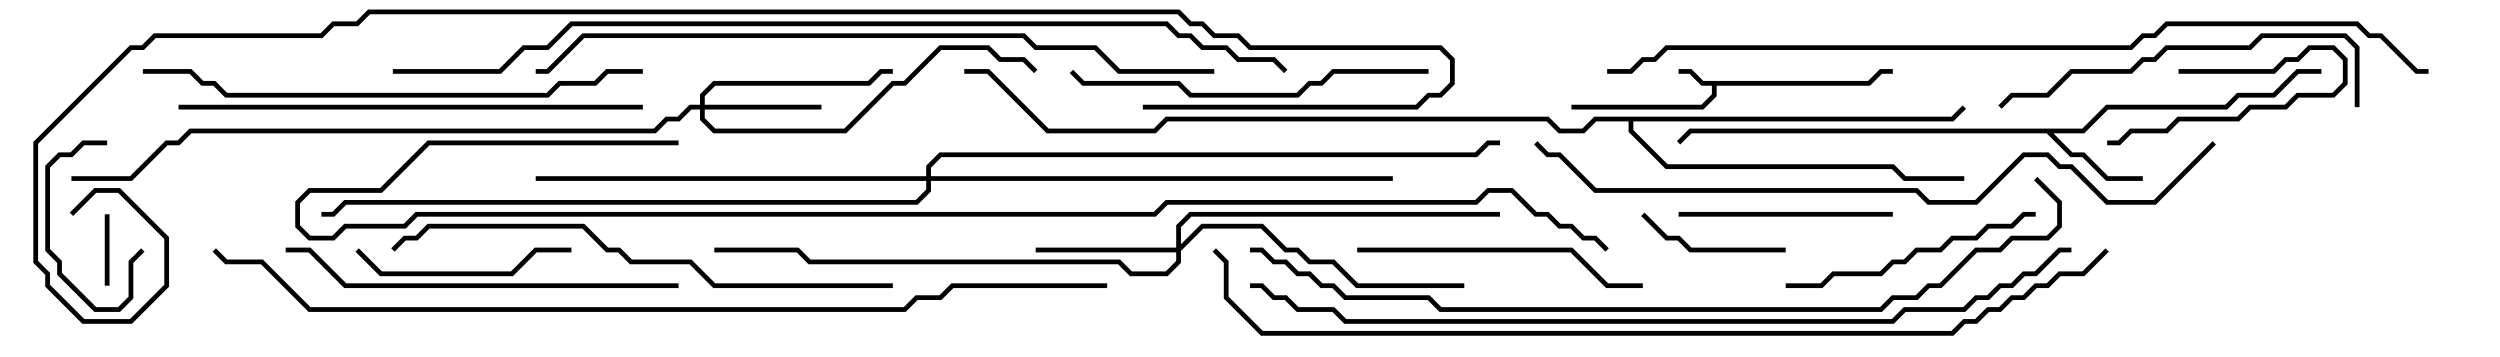 <svg version="1.1" width="105" height="15" xmlns="http://www.w3.org/2000/svg"><path d="M78.459,3.4L78.959,2.9L79.5,2.9L79.5,3.1L79.041,3.1L78.541,3.6L72.1,3.6L72.1,4.041L71.541,4.6L66,4.6L66,4.4L71.459,4.4L71.9,3.959L71.9,3.6L71.459,3.6L70.959,3.1L70.5,3.1L70.5,2.9L71.041,2.9L71.541,3.4z" stroke="none"/><path d="M87.459,5.4L88.459,4.4L93.459,4.4L93.959,3.9L95.459,3.9L96.459,2.9L97.5,2.9L97.5,3.1L96.541,3.1L95.541,4.1L94.041,4.1L93.541,4.6L88.541,4.6L87.541,5.6L86.241,5.6L87.041,6.4L87.541,6.4L88.541,7.4L90,7.4L90,7.6L88.459,7.6L87.459,6.6L86.959,6.6L85.959,5.6L71.041,5.6L70.571,6.071L70.429,5.929L70.959,5.4z" stroke="none"/><path d="M81.959,4.9L82.429,4.429L82.571,4.571L82.041,5.1L68.6,5.1L68.6,5.459L70.041,6.9L79.541,6.9L80.041,7.4L82.5,7.4L82.5,7.6L79.959,7.6L79.459,7.1L69.959,7.1L68.4,5.541L68.4,5.1L67.041,5.1L66.541,5.6L65.459,5.6L64.959,5.1L49.041,5.1L48.541,5.6L43.959,5.6L41.459,3.1L40.5,3.1L40.5,2.9L41.541,2.9L44.041,5.4L48.459,5.4L48.959,4.9L65.041,4.9L65.541,5.4L66.459,5.4L66.959,4.9z" stroke="none"/><path d="M29.4,4.4L29.4,3.959L29.959,3.4L36.459,3.4L36.959,2.9L37.5,2.9L37.5,3.1L37.041,3.1L36.541,3.6L30.041,3.6L29.6,4.041L29.6,4.4L34.5,4.4L34.5,4.6L29.6,4.6L29.6,4.959L30.041,5.4L35.459,5.4L37.459,3.4L37.959,3.4L39.459,1.9L41.541,1.9L42.041,2.4L43.041,2.4L43.571,2.929L43.429,3.071L42.959,2.6L41.959,2.6L41.459,2.1L39.541,2.1L38.041,3.6L37.541,3.6L35.541,5.6L29.959,5.6L29.4,5.041L29.4,4.6L29.041,4.6L28.541,5.1L28.041,5.1L27.541,5.6L8.041,5.6L7.541,6.1L7.041,6.1L5.541,7.6L3,7.6L3,7.4L5.459,7.4L6.959,5.9L7.459,5.9L7.959,5.4L27.459,5.4L27.959,4.9L28.459,4.9L28.959,4.4z" stroke="none"/><path d="M49.4,10.4L49.4,9.459L49.959,8.9L63,8.9L63,9.1L50.041,9.1L49.6,9.541L49.6,10.259L50.459,9.4L53.041,9.4L54.041,10.4L54.541,10.4L55.041,10.9L56.041,10.9L57.041,11.9L61.5,11.9L61.5,12.1L56.959,12.1L55.959,11.1L54.959,11.1L54.459,10.6L53.959,10.6L52.959,9.6L50.541,9.6L49.6,10.541L49.6,11.041L49.041,11.6L47.459,11.6L46.959,11.1L33.959,11.1L33.459,10.6L30,10.6L30,10.4L33.541,10.4L34.041,10.9L47.041,10.9L47.541,11.4L48.959,11.4L49.4,10.959L49.4,10.6L43.5,10.6L43.5,10.4z" stroke="none"/><path d="M38.9,7.4L38.9,6.959L39.459,6.4L61.959,6.4L62.459,5.9L63,5.9L63,6.1L62.541,6.1L62.041,6.6L39.541,6.6L39.1,7.041L39.1,7.4L58.5,7.4L58.5,7.6L39.1,7.6L39.1,8.041L38.541,8.6L14.541,8.6L14.041,9.1L13.5,9.1L13.5,8.9L13.959,8.9L14.459,8.4L38.459,8.4L38.9,7.959L38.9,7.6L22.5,7.6L22.5,7.4z" stroke="none"/><path d="M4.4,9L4.6,9L4.6,12L4.4,12z" stroke="none"/><path d="M91.5,3.1L91.5,2.9L95.459,2.9L95.959,2.4L96.459,2.4L96.959,1.9L98.041,1.9L98.6,2.459L98.6,3.541L98.041,4.1L96.541,4.1L96.041,4.6L94.541,4.6L94.041,5.1L91.541,5.1L91.041,5.6L89.541,5.6L89.041,6.1L88.5,6.1L88.5,5.9L88.959,5.9L89.459,5.4L90.959,5.4L91.459,4.9L93.959,4.9L94.459,4.4L95.959,4.4L96.459,3.9L97.959,3.9L98.4,3.459L98.4,2.541L97.959,2.1L97.041,2.1L96.541,2.6L96.041,2.6L95.541,3.1z" stroke="none"/><path d="M4.5,5.9L4.5,6.1L3.541,6.1L3.041,6.6L2.541,6.6L2.1,7.041L2.1,10.459L2.6,10.959L2.6,11.459L4.041,12.9L4.959,12.9L5.4,12.459L5.4,10.959L5.929,10.429L6.071,10.571L5.6,11.041L5.6,12.541L5.041,13.1L3.959,13.1L2.4,11.541L2.4,11.041L1.9,10.541L1.9,6.959L2.459,6.4L2.959,6.4L3.459,5.9z" stroke="none"/><path d="M75,10.4L75,10.6L70.959,10.6L70.459,10.1L69.959,10.1L68.929,9.071L69.071,8.929L70.041,9.9L70.541,9.9L71.041,10.4z" stroke="none"/><path d="M79.5,8.9L79.5,9.1L70.5,9.1L70.5,8.9z" stroke="none"/><path d="M14.929,10.571L15.071,10.429L16.041,11.4L21.459,11.4L22.459,10.4L24,10.4L24,10.6L22.541,10.6L21.541,11.6L15.959,11.6z" stroke="none"/><path d="M85.5,8.9L85.5,9.1L85.041,9.1L84.541,9.6L83.541,9.6L83.041,10.1L82.041,10.1L81.541,10.6L80.541,10.6L80.041,11.1L79.541,11.1L79.041,11.6L77.041,11.6L76.541,12.1L75,12.1L75,11.9L76.459,11.9L76.959,11.4L78.959,11.4L79.459,10.9L79.959,10.9L80.459,10.4L81.459,10.4L81.959,9.9L82.959,9.9L83.459,9.4L84.459,9.4L84.959,8.9z" stroke="none"/><path d="M57,10.6L57,10.4L66.041,10.4L67.541,11.9L69,11.9L69,12.1L67.459,12.1L65.959,10.6z" stroke="none"/><path d="M84.071,4.571L83.929,4.429L84.459,3.9L85.959,3.9L86.959,2.9L89.459,2.9L89.959,2.4L90.459,2.4L90.959,1.9L94.459,1.9L94.959,1.4L98.541,1.4L99.1,1.959L99.1,4.5L98.9,4.5L98.9,2.041L98.459,1.6L95.041,1.6L94.541,2.1L91.041,2.1L90.541,2.6L90.041,2.6L89.541,3.1L87.041,3.1L86.041,4.1L84.541,4.1z" stroke="none"/><path d="M60,2.9L60,3.1L56.041,3.1L55.541,3.6L55.041,3.6L54.541,4.1L49.959,4.1L49.459,3.6L45.459,3.6L44.929,3.071L45.071,2.929L45.541,3.4L49.541,3.4L50.041,3.9L54.459,3.9L54.959,3.4L55.459,3.4L55.959,2.9z" stroke="none"/><path d="M28.5,11.9L28.5,12.1L14.459,12.1L12.959,10.6L12,10.6L12,10.4L13.041,10.4L14.541,11.9z" stroke="none"/><path d="M7.5,4.6L7.5,4.4L27,4.4L27,4.6z" stroke="none"/><path d="M27,2.9L27,3.1L25.541,3.1L25.041,3.6L23.541,3.6L23.041,4.1L9.459,4.1L8.959,3.6L8.459,3.6L7.959,3.1L6,3.1L6,2.9L8.041,2.9L8.541,3.4L9.041,3.4L9.541,3.9L22.959,3.9L23.459,3.4L24.959,3.4L25.459,2.9z" stroke="none"/><path d="M37.5,11.9L37.5,12.1L29.959,12.1L28.959,11.1L26.459,11.1L25.959,10.6L25.459,10.6L24.459,9.6L18.041,9.6L17.541,10.1L17.041,10.1L16.571,10.571L16.429,10.429L16.959,9.9L17.459,9.9L17.959,9.4L24.541,9.4L25.541,10.4L26.041,10.4L26.541,10.9L29.041,10.9L30.041,11.9z" stroke="none"/><path d="M51,2.9L51,3.1L46.959,3.1L45.959,2.1L43.459,2.1L42.959,1.6L24.541,1.6L23.041,3.1L22.5,3.1L22.5,2.9L22.959,2.9L24.459,1.4L43.041,1.4L43.541,1.9L46.041,1.9L47.041,2.9z" stroke="none"/><path d="M92.929,5.929L93.071,6.071L90.541,8.6L88.459,8.6L86.959,7.1L86.459,7.1L85.959,6.6L85.041,6.6L83.041,8.6L80.959,8.6L80.459,8.1L66.959,8.1L65.459,6.6L64.959,6.6L64.429,6.071L64.571,5.929L65.041,6.4L65.541,6.4L67.041,7.9L80.541,7.9L81.041,8.4L82.959,8.4L84.959,6.4L86.041,6.4L86.541,6.9L87.041,6.9L88.541,8.4L90.459,8.4z" stroke="none"/><path d="M52.5,10.6L52.5,10.4L53.041,10.4L53.541,10.9L54.041,10.9L54.541,11.4L55.041,11.4L55.541,11.9L56.041,11.9L56.541,12.4L60.041,12.4L60.541,12.9L78.959,12.9L79.459,12.4L80.459,12.4L80.959,11.9L81.459,11.9L82.959,10.4L83.959,10.4L84.459,9.9L85.959,9.9L86.4,9.459L86.4,8.541L85.429,7.571L85.571,7.429L86.6,8.459L86.6,9.541L86.041,10.1L84.541,10.1L84.041,10.6L83.041,10.6L81.541,12.1L81.041,12.1L80.541,12.6L79.541,12.6L79.041,13.1L60.459,13.1L59.959,12.6L56.459,12.6L55.959,12.1L55.459,12.1L54.959,11.6L54.459,11.6L53.959,11.1L53.459,11.1L52.959,10.6z" stroke="none"/><path d="M67.5,3.1L67.5,2.9L68.459,2.9L68.959,2.4L69.459,2.4L69.959,1.9L89.459,1.9L89.959,1.4L90.459,1.4L90.959,0.9L99.041,0.9L99.541,1.4L100.041,1.4L101.541,2.9L102,2.9L102,3.1L101.459,3.1L99.959,1.6L99.459,1.6L98.959,1.1L91.041,1.1L90.541,1.6L90.041,1.6L89.541,2.1L70.041,2.1L69.541,2.6L69.041,2.6L68.541,3.1z" stroke="none"/><path d="M87,10.4L87,10.6L86.541,10.6L85.541,11.6L85.041,11.6L84.541,12.1L84.041,12.1L83.541,12.6L83.041,12.6L82.541,13.1L80.041,13.1L79.541,13.6L56.459,13.6L55.959,13.1L54.459,13.1L53.959,12.6L53.459,12.6L52.959,12.1L52.5,12.1L52.5,11.9L53.041,11.9L53.541,12.4L54.041,12.4L54.541,12.9L56.041,12.9L56.541,13.4L79.459,13.4L79.959,12.9L82.459,12.9L82.959,12.4L83.459,12.4L83.959,11.9L84.459,11.9L84.959,11.4L85.459,11.4L86.459,10.4z" stroke="none"/><path d="M16.5,3.1L16.5,2.9L20.959,2.9L21.959,1.9L22.959,1.9L23.959,0.9L49.041,0.9L49.541,1.4L50.041,1.4L50.541,1.9L51.541,1.9L52.041,2.4L53.541,2.4L54.071,2.929L53.929,3.071L53.459,2.6L51.959,2.6L51.459,2.1L50.459,2.1L49.959,1.6L49.459,1.6L48.959,1.1L24.041,1.1L23.041,2.1L22.041,2.1L21.041,3.1z" stroke="none"/><path d="M88.429,10.429L88.571,10.571L87.541,11.6L86.541,11.6L86.041,12.1L85.541,12.1L85.041,12.6L84.541,12.6L84.041,13.1L83.541,13.1L83.041,13.6L82.541,13.6L82.041,14.1L52.959,14.1L51.4,12.541L51.4,11.041L50.929,10.571L51.071,10.429L51.6,10.959L51.6,12.459L53.041,13.9L81.959,13.9L82.459,13.4L82.959,13.4L83.459,12.9L83.959,12.9L84.459,12.4L84.959,12.4L85.459,11.9L85.959,11.9L86.459,11.4L87.459,11.4z" stroke="none"/><path d="M46.5,11.9L46.5,12.1L40.041,12.1L39.541,12.6L38.541,12.6L38.041,13.1L12.959,13.1L10.959,11.1L9.459,11.1L8.929,10.571L9.071,10.429L9.541,10.9L11.041,10.9L13.041,12.9L37.959,12.9L38.459,12.4L39.459,12.4L39.959,11.9z" stroke="none"/><path d="M28.5,5.9L28.5,6.1L18.041,6.1L16.041,8.1L13.041,8.1L12.6,8.541L12.6,9.459L13.041,9.9L13.959,9.9L14.459,9.4L16.959,9.4L17.459,8.9L48.459,8.9L48.959,8.4L61.959,8.4L62.459,7.9L63.541,7.9L64.541,8.9L65.041,8.9L65.541,9.4L66.041,9.4L66.541,9.9L67.041,9.9L67.571,10.429L67.429,10.571L66.959,10.1L66.459,10.1L65.959,9.6L65.459,9.6L64.959,9.1L64.459,9.1L63.459,8.1L62.541,8.1L62.041,8.6L49.041,8.6L48.541,9.1L17.541,9.1L17.041,9.6L14.541,9.6L14.041,10.1L12.959,10.1L12.4,9.541L12.4,8.459L12.959,7.9L15.959,7.9L17.959,5.9z" stroke="none"/><path d="M48,4.6L48,4.4L59.459,4.4L59.959,3.9L60.459,3.9L60.9,3.459L60.9,2.541L60.459,2.1L52.459,2.1L51.959,1.6L50.959,1.6L50.459,1.1L49.959,1.1L49.459,0.6L15.541,0.6L15.041,1.1L14.041,1.1L13.541,1.6L6.541,1.6L6.041,2.1L5.541,2.1L1.6,6.041L1.6,10.959L2.1,11.459L2.1,11.959L3.541,13.4L5.459,13.4L6.9,11.959L6.9,10.041L4.959,8.1L4.041,8.1L3.071,9.071L2.929,8.929L3.959,7.9L5.041,7.9L7.1,9.959L7.1,12.041L5.541,13.6L3.459,13.6L1.9,12.041L1.9,11.541L1.4,11.041L1.4,5.959L5.459,1.9L5.959,1.9L6.459,1.4L13.459,1.4L13.959,0.9L14.959,0.9L15.459,0.4L49.541,0.4L50.041,0.9L50.541,0.9L51.041,1.4L52.041,1.4L52.541,1.9L60.541,1.9L61.1,2.459L61.1,3.541L60.541,4.1L60.041,4.1L59.541,4.6z" stroke="none"/></svg>